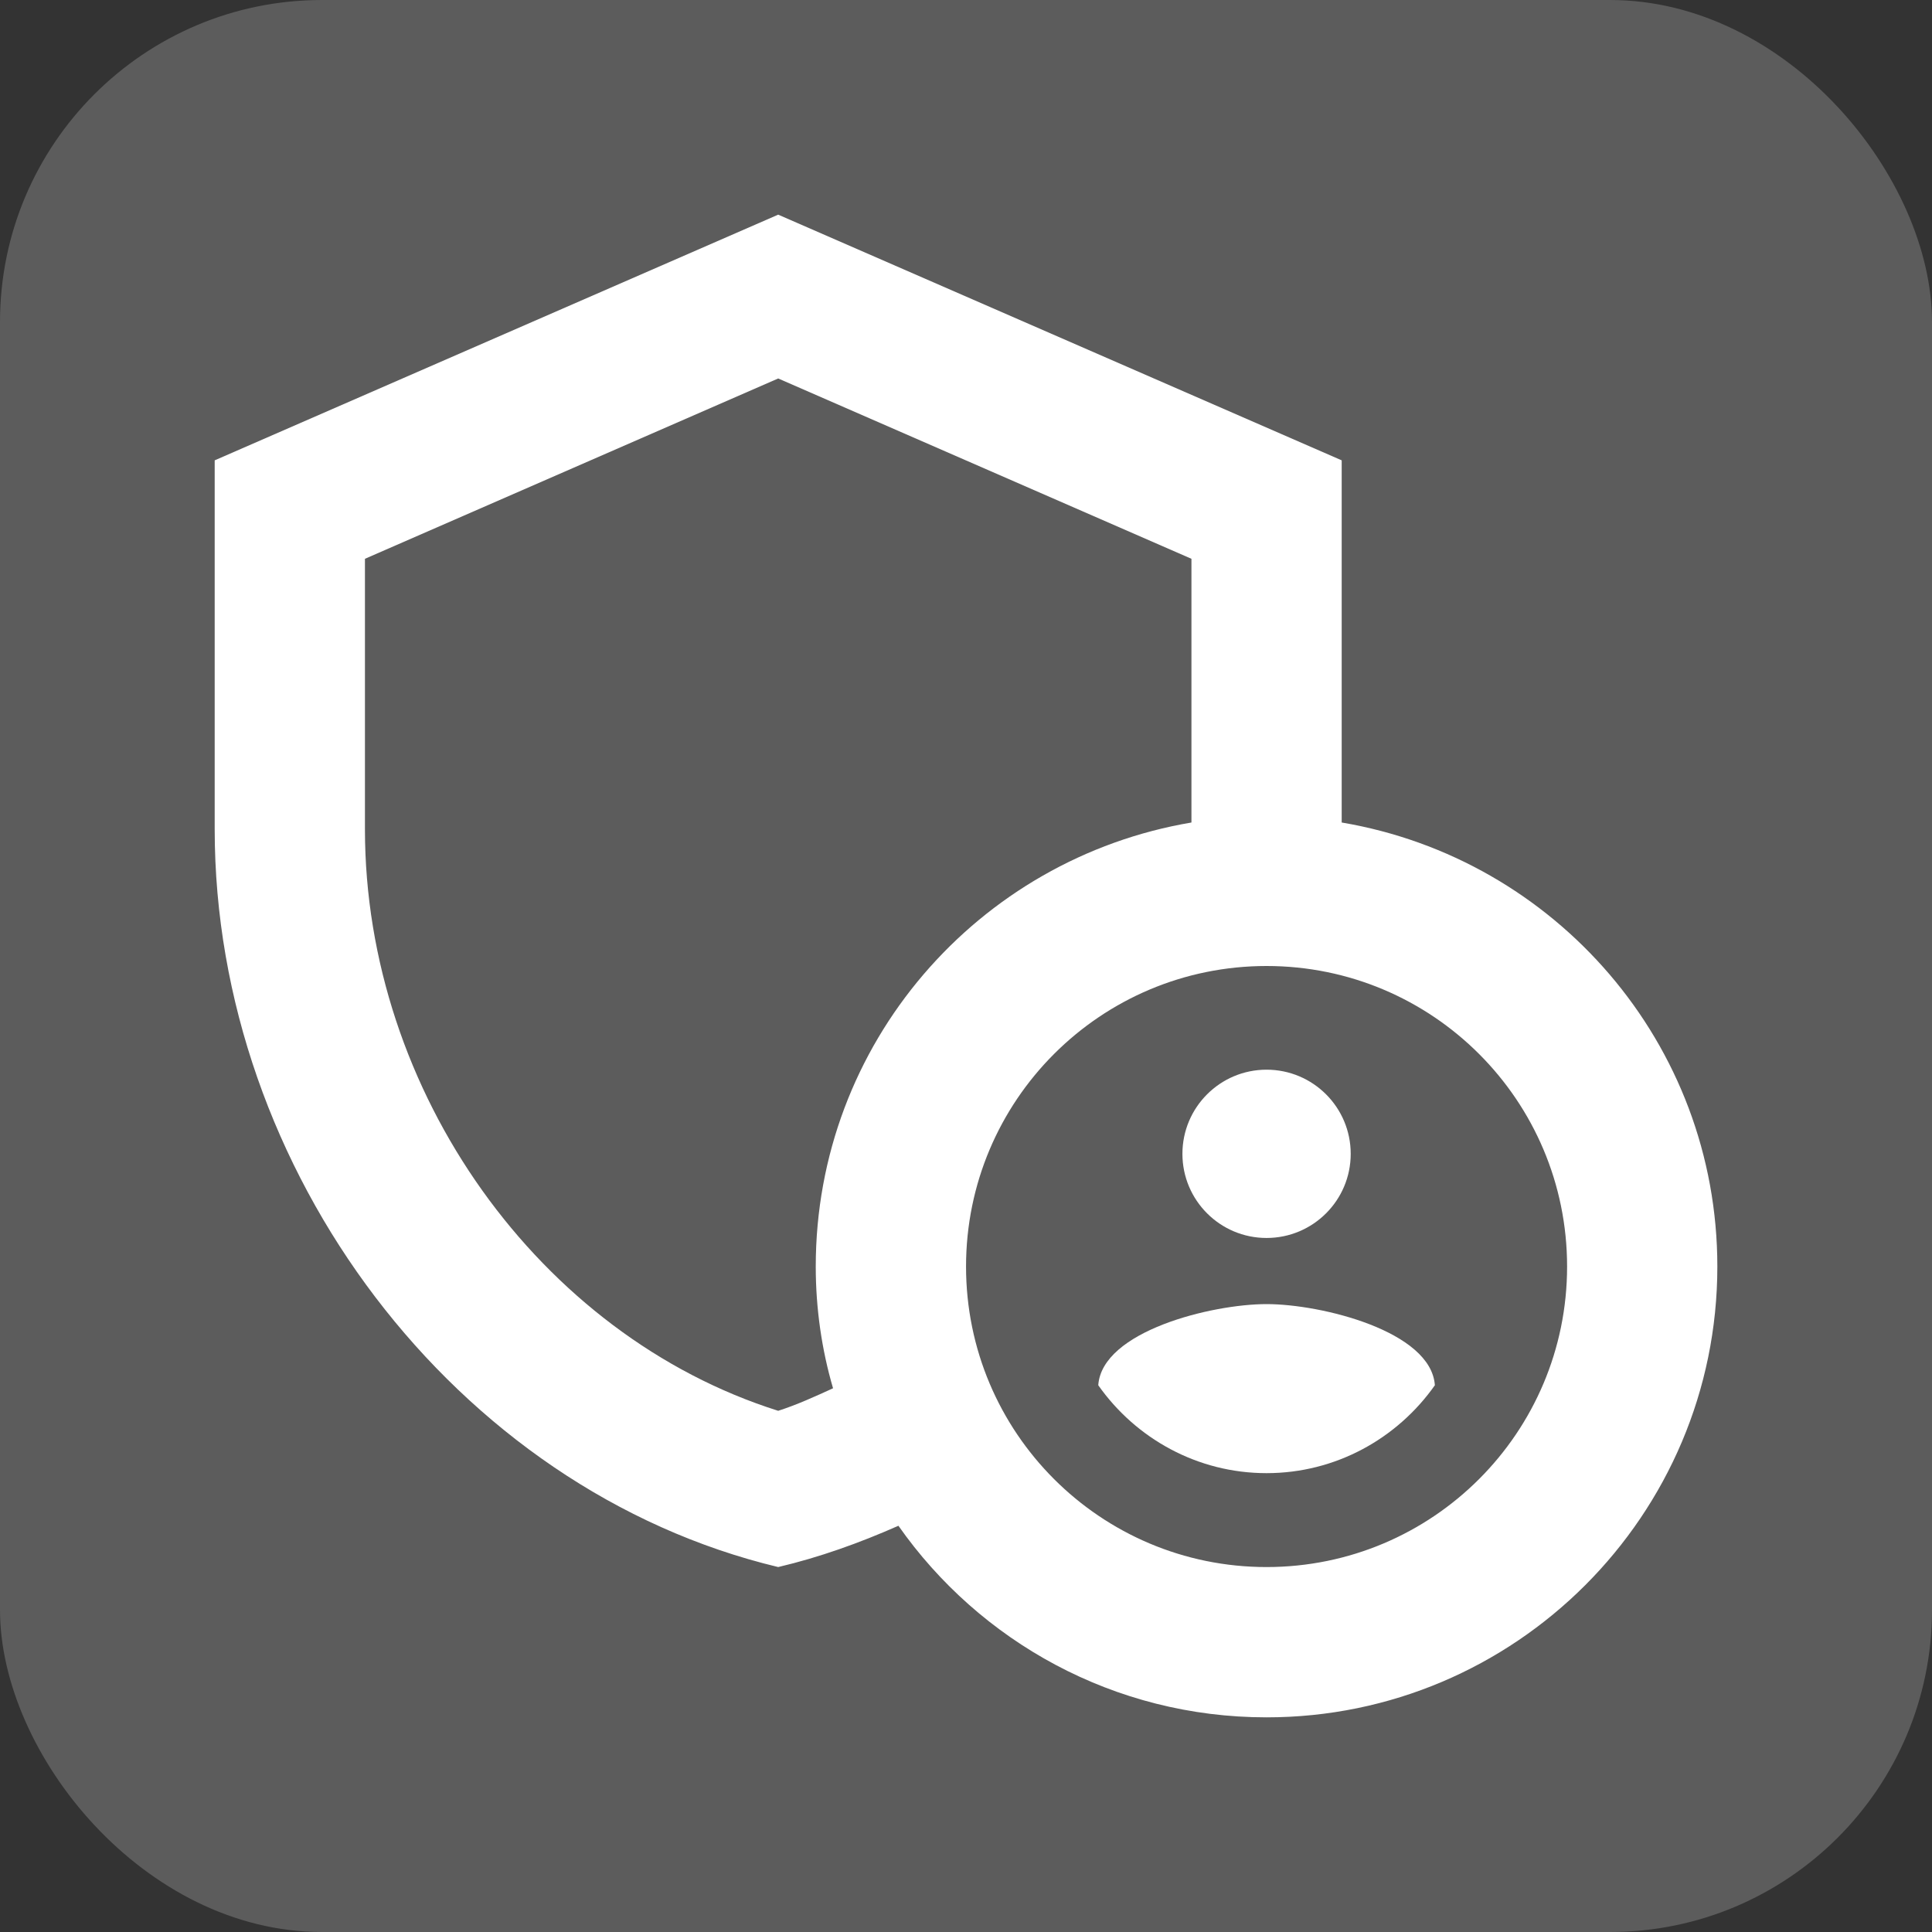 <svg width="48" height="48" viewBox="0 0 48 48" fill="none" xmlns="http://www.w3.org/2000/svg">
<rect x="0" y="0" width="48" height="48" fill="#333333" stroke="none"/>
<rect width="48" height="48" rx="8" fill="white" fill-opacity="0.2"/>
<path d="M31.467 30.757C32.622 30.757 33.558 29.821 33.558 28.667C33.558 27.512 32.622 26.576 31.467 26.576C30.313 26.576 29.377 27.512 29.377 28.667C29.377 29.821 30.313 30.757 31.467 30.757Z" fill="white"/>
<path d="M31.467 32.4C30.105 32.4 27.379 33.072 27.286 34.416C28.219 35.741 29.75 36.6 31.467 36.6C33.185 36.6 34.715 35.741 35.649 34.416C35.555 33.072 32.83 32.4 31.467 32.4Z" fill="white"/>
<path fill-rule="evenodd" clip-rule="evenodd" d="M33.334 11.437V20.435C38.635 21.331 42.667 25.923 42.667 31.467C42.667 37.645 37.646 42.667 31.467 42.667C27.678 42.667 24.337 40.781 22.321 37.907C21.35 38.336 20.361 38.691 19.334 38.933C11.307 37.011 5.334 29.077 5.334 20.603V11.437L19.334 5.333L33.334 11.437ZM20.697 34.491C20.417 33.539 20.267 32.512 20.267 31.467C20.267 25.923 24.299 21.331 29.601 20.435V13.883L19.334 9.403L9.067 13.883V20.603C9.067 27.136 13.417 33.184 19.334 35.051C19.801 34.901 20.249 34.696 20.697 34.491ZM24.001 31.467C24.001 35.592 27.342 38.933 31.467 38.933C35.593 38.933 38.934 35.592 38.934 31.467C38.934 27.341 35.593 24 31.467 24C27.342 24 24.001 27.341 24.001 31.467Z" fill="white"/>
</svg>
